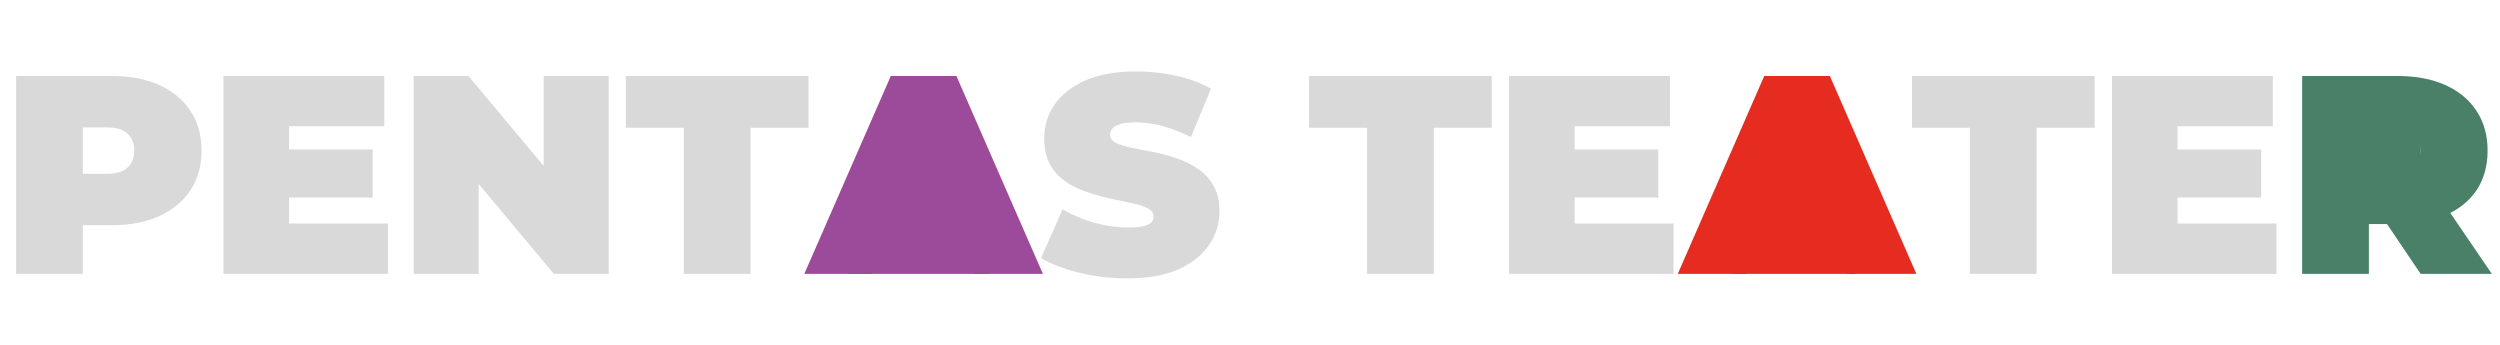 <svg width="283" height="39" viewBox="0 0 283 39" fill="none" xmlns="http://www.w3.org/2000/svg">
<path d="M1.824 31V8.6H12.608C14.699 8.6 16.501 8.941 18.016 9.624C19.552 10.307 20.736 11.288 21.568 12.568C22.4 13.827 22.816 15.32 22.816 17.048C22.816 18.776 22.4 20.269 21.568 21.528C20.736 22.787 19.552 23.768 18.016 24.472C16.501 25.155 14.699 25.496 12.608 25.496H6.016L9.376 22.264V31H1.824ZM9.376 23.096L6.016 19.672H12.128C13.173 19.672 13.941 19.437 14.432 18.968C14.944 18.499 15.2 17.859 15.2 17.048C15.2 16.237 14.944 15.597 14.432 15.128C13.941 14.659 13.173 14.424 12.128 14.424H6.016L9.376 11V23.096ZM32.205 16.92H42.189V22.36H32.205V16.92ZM32.717 25.304H43.917V31H25.293V8.6H43.501V14.296H32.717V25.304ZM46.824 31V8.6H53.032L64.424 22.232H61.544V8.6H68.904V31H62.696L51.304 17.368H54.184V31H46.824ZM77.407 31V14.456H70.847V8.6H91.519V14.456H84.959V31H77.407ZM127.614 31.512C125.736 31.512 123.923 31.299 122.174 30.872C120.424 30.445 118.984 29.891 117.854 29.208L120.286 23.704C121.352 24.323 122.536 24.824 123.838 25.208C125.16 25.571 126.44 25.752 127.678 25.752C128.403 25.752 128.968 25.709 129.374 25.624C129.8 25.517 130.11 25.379 130.302 25.208C130.494 25.016 130.59 24.792 130.59 24.536C130.59 24.131 130.366 23.811 129.918 23.576C129.47 23.341 128.872 23.149 128.126 23C127.4 22.829 126.6 22.659 125.726 22.488C124.851 22.296 123.966 22.051 123.07 21.752C122.195 21.453 121.384 21.059 120.638 20.568C119.912 20.077 119.326 19.437 118.878 18.648C118.43 17.837 118.206 16.835 118.206 15.64C118.206 14.253 118.59 12.995 119.358 11.864C120.147 10.712 121.31 9.795 122.846 9.112C124.403 8.429 126.334 8.088 128.638 8.088C130.152 8.088 131.646 8.248 133.118 8.568C134.59 8.888 135.912 9.379 137.086 10.04L134.814 15.512C133.704 14.957 132.627 14.541 131.582 14.264C130.558 13.987 129.555 13.848 128.574 13.848C127.848 13.848 127.272 13.912 126.845 14.04C126.419 14.168 126.11 14.339 125.918 14.552C125.747 14.765 125.661 15 125.661 15.256C125.661 15.64 125.886 15.949 126.334 16.184C126.782 16.397 127.368 16.579 128.094 16.728C128.84 16.877 129.651 17.037 130.526 17.208C131.422 17.379 132.307 17.613 133.182 17.912C134.056 18.211 134.856 18.605 135.582 19.096C136.328 19.587 136.926 20.227 137.374 21.016C137.822 21.805 138.046 22.787 138.046 23.96C138.046 25.325 137.651 26.584 136.862 27.736C136.094 28.867 134.942 29.784 133.406 30.488C131.87 31.171 129.939 31.512 127.614 31.512ZM154.751 31V14.456H148.191V8.6H168.863V14.456H162.303V31H154.751ZM177.736 16.92H187.72V22.36H177.736V16.92ZM178.248 25.304H189.448V31H170.824V8.6H189.032V14.296H178.248V25.304ZM223.001 31V14.456H216.441V8.6H237.113V14.456H230.553V31H223.001ZM245.986 16.92H255.97V22.36H245.986V16.92ZM246.498 25.304H257.698V31H239.074V8.6H257.282V14.296H246.498V25.304Z" fill="#D9D9D9"/>
<path d="M91.048 31L100.84 8.6H108.264L118.056 31H110.248L103.016 12.184H105.96L98.728 31H91.048ZM96.872 27.096L98.792 21.656H109.096L111.016 27.096H96.872Z" fill="#9C4A9A"/>
<path d="M189.923 31L199.715 8.6H207.139L216.931 31H209.123L201.891 12.184H204.835L197.603 31H189.923ZM195.747 27.096L197.667 21.656H207.971L209.891 27.096H195.747Z" fill="#E62C20"/>
<path d="M260.605 31V8.6H271.389C273.48 8.6 275.283 8.941 276.797 9.624C278.333 10.307 279.517 11.288 280.349 12.568C281.181 13.827 281.597 15.32 281.597 17.048C281.597 18.776 281.181 20.269 280.349 21.528C279.517 22.765 278.333 23.715 276.797 24.376C275.283 25.037 273.48 25.368 271.389 25.368H264.797L268.157 22.264V31H260.605ZM274.013 31L268.509 22.84H276.509L282.077 31H274.013ZM268.157 23.096L264.797 19.672H270.909C271.955 19.672 272.723 19.437 273.213 18.968C273.725 18.499 273.981 17.859 273.981 17.048C273.981 16.237 273.725 15.597 273.213 15.128C272.723 14.659 271.955 14.424 270.909 14.424H264.797L268.157 11V23.096Z" fill="#4A8068"/>
<path d="M266 13.5V21L274 20.5V13.5H266Z" fill="#4A8068"/>
<path d="M196 31L203.7 15L210 31H196Z" fill="#E62C20"/>
<path d="M96 31L104.8 13L112 31H96Z" fill="#9C4A9A"/>
</svg>
